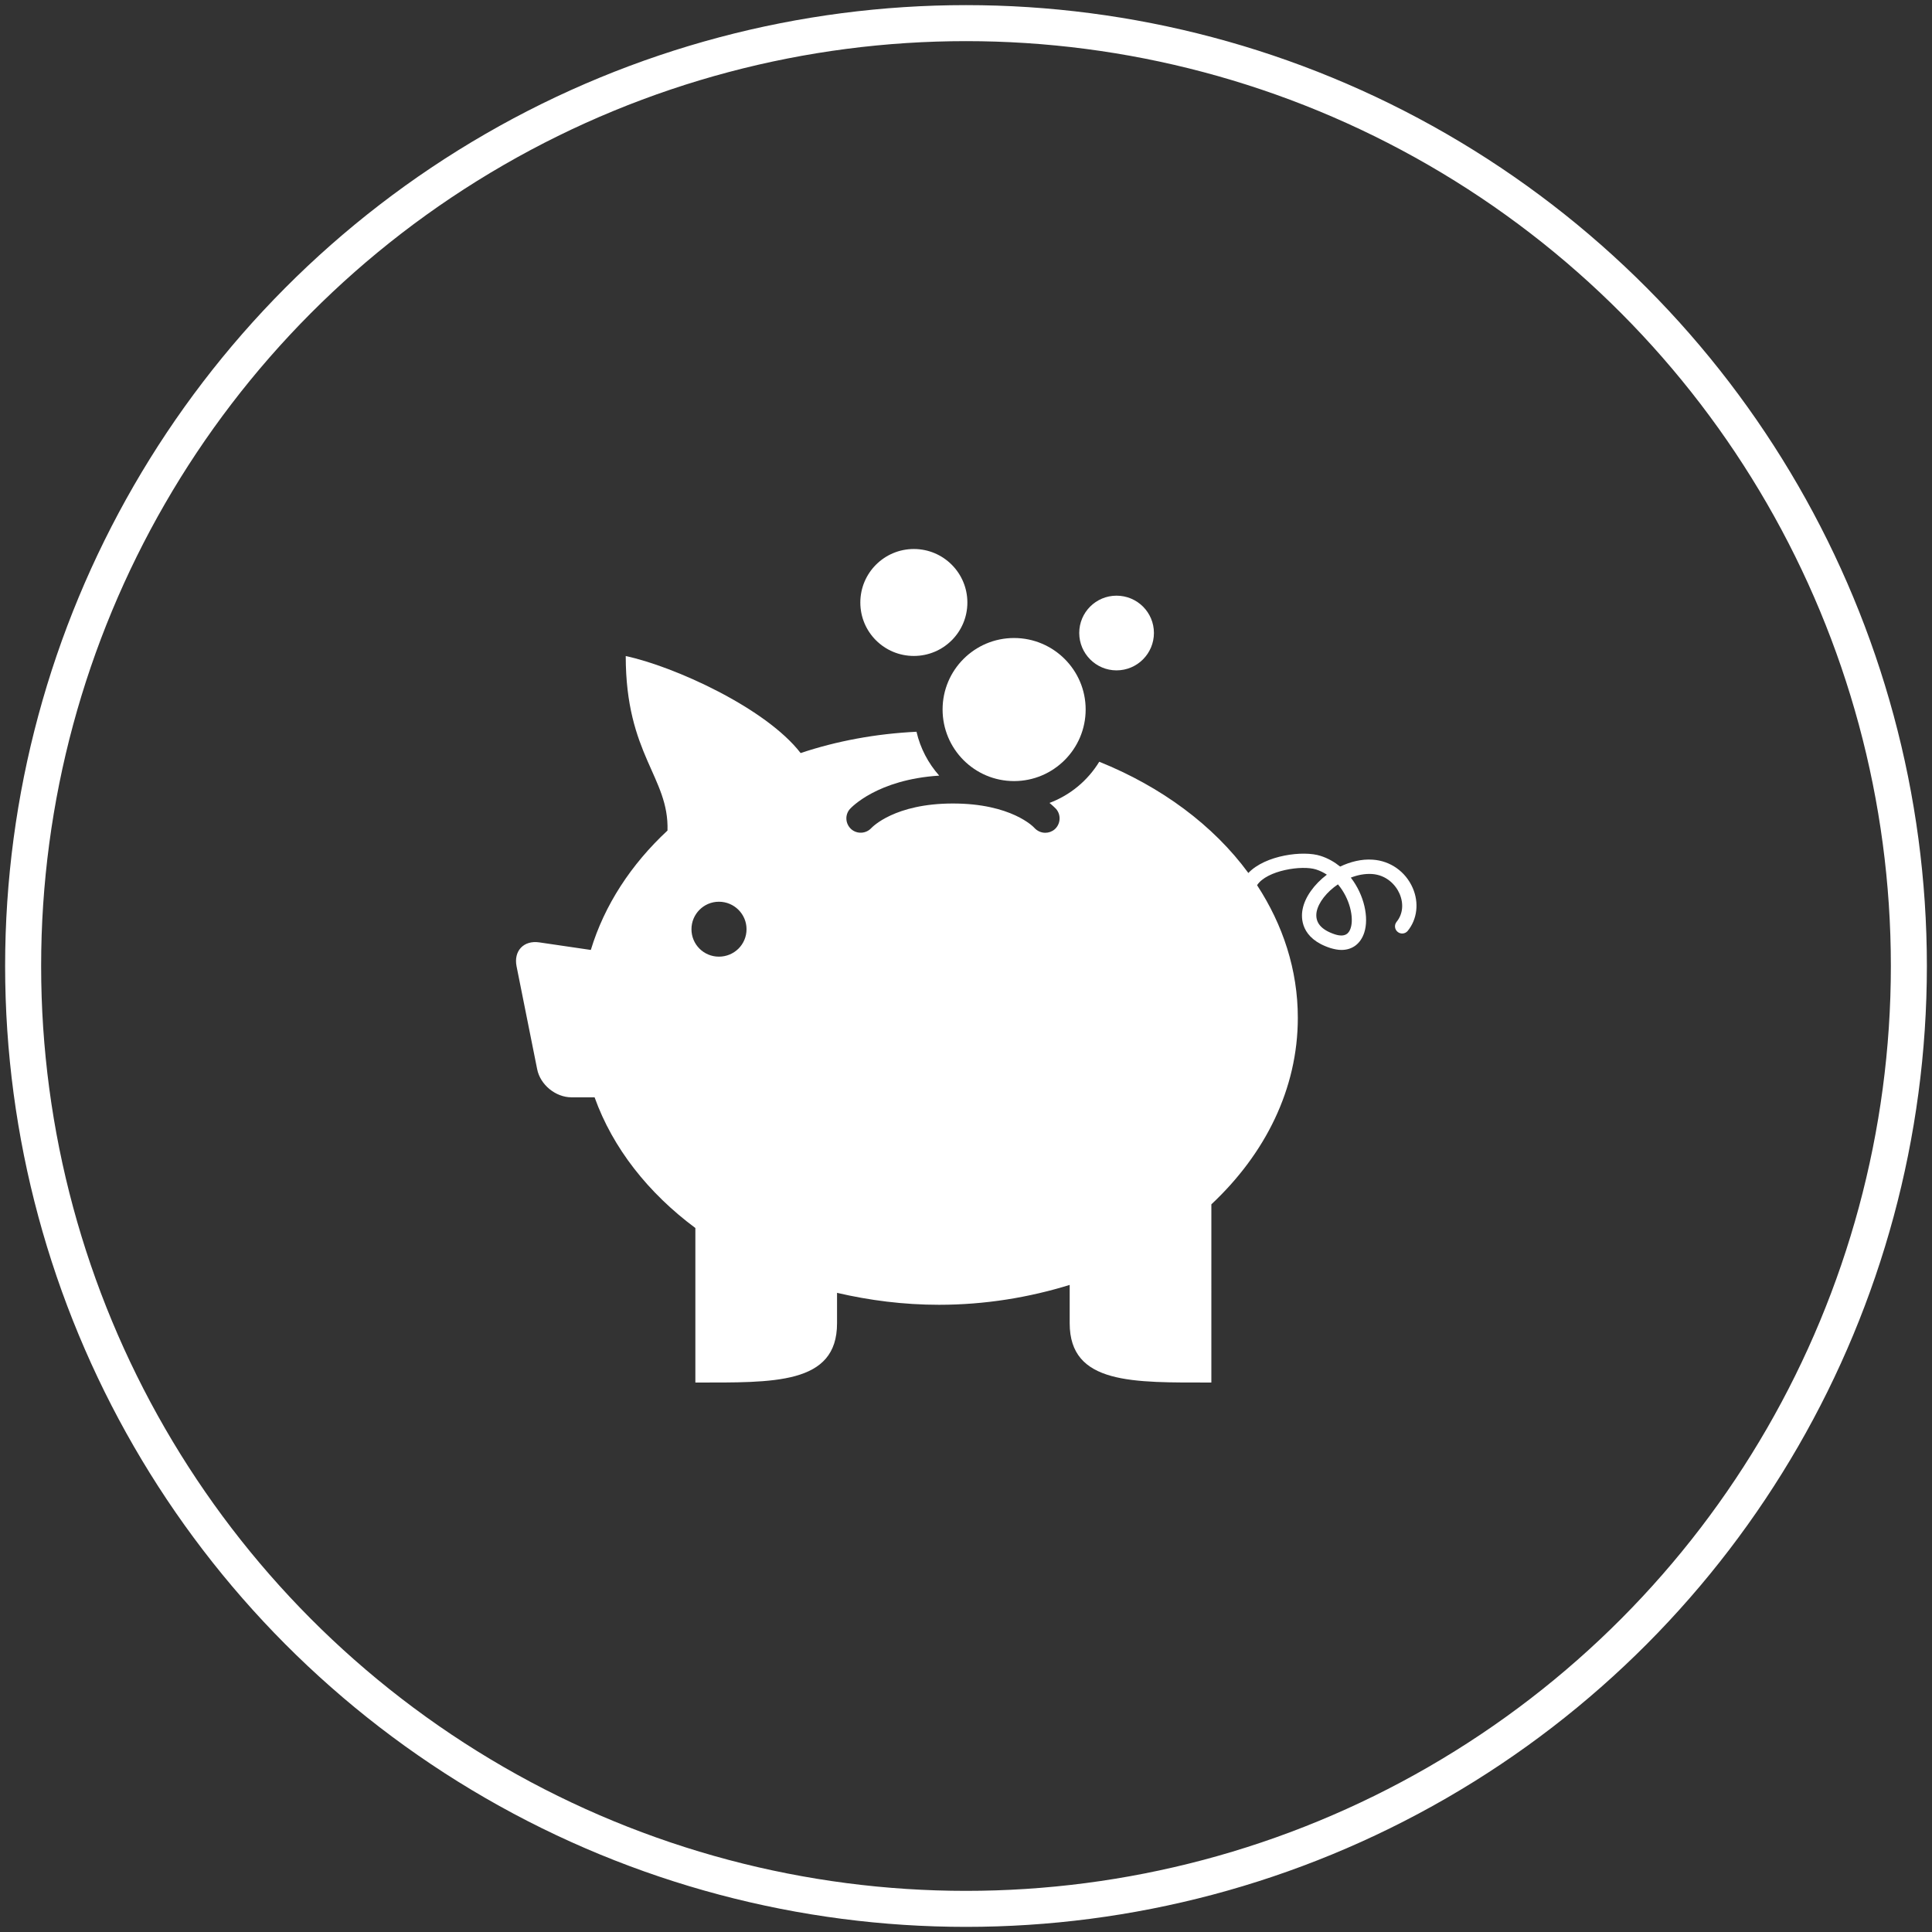 <?xml version="1.0" encoding="UTF-8" standalone="no"?>
<!-- Created with Inkscape (http://www.inkscape.org/) -->

<svg
   xmlns:dc="http://purl.org/dc/elements/1.1/"
   xmlns:cc="http://creativecommons.org/ns#"
   xmlns:rdf="http://www.w3.org/1999/02/22-rdf-syntax-ns#"
   xmlns:svg="http://www.w3.org/2000/svg"
   xmlns="http://www.w3.org/2000/svg"
   xmlns:sodipodi="http://sodipodi.sourceforge.net/DTD/sodipodi-0.dtd"
   xmlns:inkscape="http://www.inkscape.org/namespaces/inkscape"
   width="161"
   height="161"
   viewBox="0 0 42.598 42.598"
   version="1.1"
   id="svg8"
   inkscape:version="0.92.1 r15371"
   sodipodi:docname="ico2.svg">
  <rect x="0" y="0" width="42.598" height="42.598" fill="#333333" stroke="none"/>
  <defs
     id="defs2">
    <clipPath
       id="clipPath4501"
       clipPathUnits="userSpaceOnUse">
      <path
         inkscape:connector-curvature="0"
         id="path4499"
         d="M 0,61.263 H 243.272 V 0 H 0 Z" />
    </clipPath>
    <clipPath
       id="clipPath4617"
       clipPathUnits="userSpaceOnUse">
      <path
         inkscape:connector-curvature="0"
         id="path4615"
         d="M 0,409.603 H 409.602 V 0 H 0 Z" />
    </clipPath>
    <clipPath
       id="clipPath4661"
       clipPathUnits="userSpaceOnUse">
      <path
         inkscape:connector-curvature="0"
         id="path4659"
         d="M 0,24.5 H 186.078 V 0 H 0 Z" />
    </clipPath>
    <clipPath
       id="clipPath4714"
       clipPathUnits="userSpaceOnUse">
      <path
         inkscape:connector-curvature="0"
         id="path4712"
         d="M 0,12 H 12 V 0 H 0 Z" />
    </clipPath>
    <clipPath
       id="clipPath4766"
       clipPathUnits="userSpaceOnUse">
      <path
         inkscape:connector-curvature="0"
         id="path4764"
         d="M 0,100.113 H 104.286 V 0 H 0 Z" />
    </clipPath>
    <clipPath
       id="clipPath4818"
       clipPathUnits="userSpaceOnUse">
      <path
         inkscape:connector-curvature="0"
         id="path4816"
         d="M 0,0 H 26 V 23.999 H 0 Z" />
    </clipPath>
    <clipPath
       id="clipPath4830"
       clipPathUnits="userSpaceOnUse">
      <path
         inkscape:connector-curvature="0"
         id="path4828"
         d="M 0,23.999 H 26 V 0 H 0 Z" />
    </clipPath>
  </defs>
  <sodipodi:namedview
     id="base"
     pagecolor="#ffffff"
     bordercolor="#666666"
     borderopacity="1.0"
     inkscape:pageopacity="0.0"
     inkscape:pageshadow="2"
     inkscape:zoom="1.4"
     inkscape:cx="21.184413"
     inkscape:cy="91.405173"
     inkscape:document-units="mm"
     inkscape:current-layer="layer1"
     showgrid="false"
     fit-margin-top="0"
     fit-margin-left="0"
     fit-margin-right="0"
     fit-margin-bottom="0"
     inkscape:window-width="1366"
     inkscape:window-height="721"
     inkscape:window-x="-4"
     inkscape:window-y="-4"
     inkscape:window-maximized="1"
     units="px" />
  <g
     inkscape:label="Layer 1"
     inkscape:groupmode="layer"
     id="layer1"
     transform="translate(29.743,-130.421)">
    <circle
       style="fill:none;fill-opacity:1;stroke:#ffffff;stroke-width:0.794;stroke-opacity:1;stroke-miterlimit:4;stroke-dasharray:none"
       id="path4800"
       cx="-8.444"
       cy="151.72"
       r="20.789" />
    <g
       transform="matrix(0.791,0,0,-0.791,-18.366,161.509)"
       inkscape:label="Vector Smart Object"
       id="g4810"
       style="fill:#ffffff;fill-opacity:1">
      <g
         id="g4812"
         style="fill:#ffffff;fill-opacity:1">
        <g
           clip-path="url(#clipPath4818)"
           id="g4814"
           style="fill:#ffffff;fill-opacity:1">
          <g
             transform="translate(23.266,13.432)"
             id="g4820"
             style="fill:#ffffff;fill-opacity:1">
            <path
               inkscape:connector-curvature="0"
               id="path4822"
               style="fill:#ffffff;fill-opacity:1;fill-rule:nonzero;stroke:none"
               d="M 0,0 C -0.039,-0.121 -0.129,-0.273 -0.438,-0.175 -0.828,-0.046 -1,0.161 -0.949,0.454 -0.898,0.715 -0.668,1.008 -0.355,1.219 -0.02,0.825 0.094,0.286 0,0 m -17.61,-0.796 c -0.422,0 -0.765,0.339 -0.765,0.765 0,0.422 0.343,0.766 0.765,0.766 0.426,0 0.77,-0.344 0.77,-0.766 0,-0.426 -0.344,-0.765 -0.77,-0.765 M 1.73,1.118 C 1.531,1.575 1.105,1.875 0.617,1.907 0.301,1.93 -0.012,1.848 -0.293,1.715 -0.449,1.84 -0.629,1.946 -0.836,2.012 -1.32,2.172 -2.383,2.032 -2.852,1.536 -3.828,2.868 -5.281,3.942 -7.008,4.637 -7.328,4.114 -7.813,3.708 -8.395,3.489 -8.281,3.395 -8.219,3.329 -8.211,3.321 -8.066,3.153 -8.086,2.899 -8.25,2.754 -8.328,2.688 -8.418,2.657 -8.512,2.657 c -0.113,0 -0.222,0.047 -0.304,0.136 -0.02,0.024 -0.641,0.68 -2.27,0.68 -1.625,0 -2.246,-0.656 -2.274,-0.683 -0.148,-0.161 -0.398,-0.176 -0.562,-0.032 -0.164,0.149 -0.18,0.395 -0.039,0.559 0.035,0.039 0.761,0.824 2.492,0.933 -0.305,0.344 -0.527,0.762 -0.633,1.223 -1.137,-0.055 -2.226,-0.258 -3.23,-0.594 -0.973,1.262 -3.543,2.422 -4.875,2.704 0,-2.758 1.211,-3.375 1.164,-4.864 -1.016,-0.945 -1.758,-2.078 -2.137,-3.328 l -1.438,0.211 c -0.433,0.063 -0.718,-0.238 -0.632,-0.668 l 0.574,-2.866 c 0.086,-0.436 0.515,-0.785 0.957,-0.785 h 0.644 c 0.508,-1.418 1.497,-2.668 2.809,-3.643 v -4.307 c 2.18,0 3.949,-0.062 3.949,1.649 v 0.851 c 0.903,-0.21 1.852,-0.333 2.844,-0.333 1.285,0 2.512,0.205 3.641,0.554 v -1.068 c 0,-1.715 1.769,-1.653 3.949,-1.653 V -7.7 c 1.5,1.405 2.41,3.215 2.41,5.2 0,1.336 -0.414,2.59 -1.136,3.696 0.269,0.414 1.257,0.566 1.648,0.437 C -0.852,1.598 -0.75,1.547 -0.664,1.489 -1.02,1.219 -1.277,0.86 -1.34,0.524 -1.387,0.29 -1.398,-0.289 -0.559,-0.558 c 0.106,-0.031 0.207,-0.051 0.301,-0.051 0.305,0 0.535,0.172 0.637,0.484 C 0.512,0.282 0.383,0.918 0.004,1.407 0.195,1.481 0.395,1.52 0.594,1.508 0.996,1.481 1.254,1.208 1.363,0.958 1.484,0.676 1.453,0.387 1.281,0.176 1.211,0.09 1.223,-0.035 1.309,-0.105 1.391,-0.175 1.52,-0.164 1.59,-0.078 1.855,0.247 1.91,0.704 1.73,1.118" />
          </g>
        </g>
      </g>
      <g
         id="g4824"
         style="fill:#ffffff;fill-opacity:1">
        <g
           clip-path="url(#clipPath4830)"
           id="g4826"
           style="fill:#ffffff;fill-opacity:1">
          <g
             transform="translate(15.879,19.526)"
             id="g4832"
             style="fill:#ffffff;fill-opacity:1">
            <path
               inkscape:connector-curvature="0"
               id="path4834"
               style="fill:#ffffff;fill-opacity:1;fill-rule:nonzero;stroke:none"
               d="m 0,0 c 0,-1.101 -0.895,-1.996 -1.996,-1.996 -1.102,0 -1.992,0.895 -1.992,1.996 0,1.098 0.89,1.992 1.992,1.992 C -0.895,1.992 0,1.098 0,0" />
          </g>
          <g
             transform="translate(12.582,22.507)"
             id="g4836"
             style="fill:#ffffff;fill-opacity:1">
            <path
               inkscape:connector-curvature="0"
               id="path4838"
               style="fill:#ffffff;fill-opacity:1;fill-rule:nonzero;stroke:none"
               d="m 0,0 c 0,-0.825 -0.668,-1.489 -1.492,-1.489 -0.824,0 -1.492,0.664 -1.492,1.489 0,0.824 0.668,1.492 1.492,1.492 C -0.668,1.492 0,0.824 0,0" />
          </g>
          <g
             transform="translate(17.782,21.659)"
             id="g4840"
             style="fill:#ffffff;fill-opacity:1">
            <path
               inkscape:connector-curvature="0"
               id="path4842"
               style="fill:#ffffff;fill-opacity:1;fill-rule:nonzero;stroke:none"
               d="m 0,0 c 0,-0.574 -0.465,-1.043 -1.043,-1.043 -0.574,0 -1.039,0.469 -1.039,1.043 0,0.574 0.465,1.039 1.039,1.039 C -0.465,1.039 0,0.574 0,0" />
          </g>
        </g>
      </g>
    </g>
  </g>
</svg>
